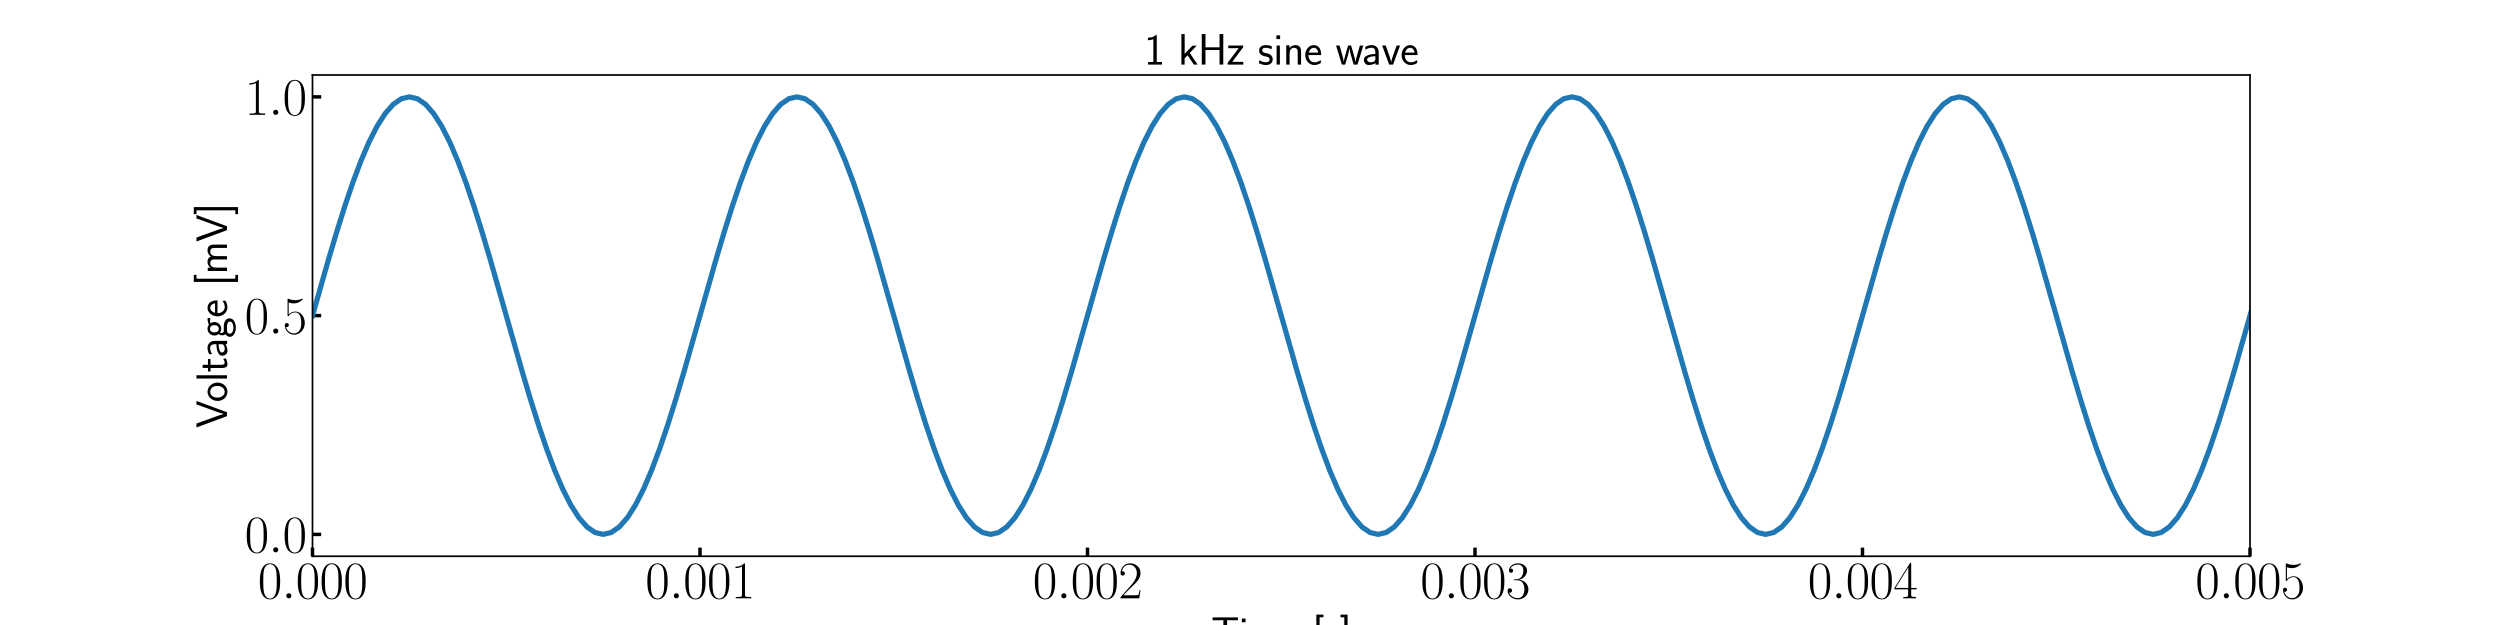 <?xml version="1.0" encoding="utf-8" standalone="no"?>
<!DOCTYPE svg PUBLIC "-//W3C//DTD SVG 1.1//EN"
  "http://www.w3.org/Graphics/SVG/1.1/DTD/svg11.dtd">
<svg xmlns:xlink="http://www.w3.org/1999/xlink" width="1440pt" height="360pt" viewBox="0 0 1440 360" xmlns="http://www.w3.org/2000/svg" version="1.1">
 <defs>
  <style type="text/css">*{stroke-linejoin: round; stroke-linecap: butt}</style>
 </defs>
 <g id="figure_1">
  <g id="patch_1">
   <path d="M 0 360 
L 1440 360 
L 1440 0 
L 0 0 
z
" style="fill: #ffffff"/>
  </g>
  <g id="axes_1">
   <g id="patch_2">
    <path d="M 180 320.4 
L 1296 320.4 
L 1296 43.2 
L 180 43.2 
z
" style="fill: #ffffff"/>
   </g>
   <g id="matplotlib.axis_1">
    <g id="xtick_1">
     <g id="line2d_1">
      <defs>
       <path id="m8874146e64" d="M 0 0 
L 0 -5 
" style="stroke: #000000; stroke-width: 2"/>
      </defs>
      <g>
       <use xlink:href="#m8874146e64" x="180" y="320.4" style="stroke: #000000; stroke-width: 2"/>
      </g>
     </g>
     <g id="text_1">
      <!-- $\mathdefault{0.000}$ -->
      <g transform="translate(148.521 344.655)scale(0.3 -0.3)">
       <defs>
        <path id="CMR17-30" d="M 2688 2038 
C 2688 2430 2682 3099 2413 3613 
C 2176 4063 1798 4224 1466 4224 
C 1158 4224 768 4082 525 3620 
C 269 3137 243 2539 243 2038 
C 243 1671 250 1112 448 623 
C 723 -39 1216 -128 1466 -128 
C 1760 -128 2208 -7 2470 604 
C 2662 1048 2688 1568 2688 2038 
z
M 1466 -26 
C 1056 -26 813 328 723 816 
C 653 1196 653 1749 653 2109 
C 653 2604 653 3015 736 3407 
C 858 3954 1216 4121 1466 4121 
C 1728 4121 2067 3947 2189 3420 
C 2272 3054 2278 2623 2278 2109 
C 2278 1691 2278 1176 2202 797 
C 2067 96 1690 -26 1466 -26 
z
" transform="scale(0.016)"/>
        <path id="CMMI12-3a" d="M 1178 307 
C 1178 492 1024 620 870 620 
C 685 620 557 467 557 313 
C 557 128 710 0 864 0 
C 1050 0 1178 153 1178 307 
z
" transform="scale(0.016)"/>
       </defs>
       <use xlink:href="#CMR17-30" transform="scale(0.996)"/>
       <use xlink:href="#CMMI12-3a" transform="translate(45.69 0)scale(0.996)"/>
       <use xlink:href="#CMR17-30" transform="translate(72.788 0)scale(0.996)"/>
       <use xlink:href="#CMR17-30" transform="translate(118.478 0)scale(0.996)"/>
       <use xlink:href="#CMR17-30" transform="translate(164.169 0)scale(0.996)"/>
      </g>
     </g>
    </g>
    <g id="xtick_2">
     <g id="line2d_2">
      <g>
       <use xlink:href="#m8874146e64" x="403.2" y="320.4" style="stroke: #000000; stroke-width: 2"/>
      </g>
     </g>
     <g id="text_2">
      <!-- $\mathdefault{0.001}$ -->
      <g transform="translate(371.721 344.655)scale(0.3 -0.3)">
       <defs>
        <path id="CMR17-31" d="M 1702 4083 
C 1702 4217 1696 4224 1606 4224 
C 1357 3927 979 3833 621 3820 
C 602 3820 570 3820 563 3808 
C 557 3795 557 3782 557 3648 
C 755 3648 1088 3686 1344 3839 
L 1344 467 
C 1344 243 1331 166 781 166 
L 589 166 
L 589 0 
C 896 6 1216 12 1523 12 
C 1830 12 2150 6 2458 0 
L 2458 166 
L 2266 166 
C 1715 166 1702 236 1702 467 
L 1702 4083 
z
" transform="scale(0.016)"/>
       </defs>
       <use xlink:href="#CMR17-30" transform="scale(0.996)"/>
       <use xlink:href="#CMMI12-3a" transform="translate(45.69 0)scale(0.996)"/>
       <use xlink:href="#CMR17-30" transform="translate(72.788 0)scale(0.996)"/>
       <use xlink:href="#CMR17-30" transform="translate(118.478 0)scale(0.996)"/>
       <use xlink:href="#CMR17-31" transform="translate(164.169 0)scale(0.996)"/>
      </g>
     </g>
    </g>
    <g id="xtick_3">
     <g id="line2d_3">
      <g>
       <use xlink:href="#m8874146e64" x="626.4" y="320.4" style="stroke: #000000; stroke-width: 2"/>
      </g>
     </g>
     <g id="text_3">
      <!-- $\mathdefault{0.002}$ -->
      <g transform="translate(594.921 344.655)scale(0.3 -0.3)">
       <defs>
        <path id="CMR17-32" d="M 2669 990 
L 2554 990 
C 2490 537 2438 460 2413 422 
C 2381 371 1920 371 1830 371 
L 602 371 
C 832 620 1280 1073 1824 1596 
C 2214 1966 2669 2400 2669 3033 
C 2669 3788 2067 4224 1395 4224 
C 691 4224 262 3603 262 3027 
C 262 2777 448 2745 525 2745 
C 589 2745 781 2783 781 3007 
C 781 3206 614 3264 525 3264 
C 486 3264 448 3257 422 3244 
C 544 3788 915 4057 1306 4057 
C 1862 4057 2227 3616 2227 3033 
C 2227 2477 1901 1998 1536 1583 
L 262 147 
L 262 0 
L 2515 0 
L 2669 990 
z
" transform="scale(0.016)"/>
       </defs>
       <use xlink:href="#CMR17-30" transform="scale(0.996)"/>
       <use xlink:href="#CMMI12-3a" transform="translate(45.69 0)scale(0.996)"/>
       <use xlink:href="#CMR17-30" transform="translate(72.788 0)scale(0.996)"/>
       <use xlink:href="#CMR17-30" transform="translate(118.478 0)scale(0.996)"/>
       <use xlink:href="#CMR17-32" transform="translate(164.169 0)scale(0.996)"/>
      </g>
     </g>
    </g>
    <g id="xtick_4">
     <g id="line2d_4">
      <g>
       <use xlink:href="#m8874146e64" x="849.6" y="320.4" style="stroke: #000000; stroke-width: 2"/>
      </g>
     </g>
     <g id="text_4">
      <!-- $\mathdefault{0.003}$ -->
      <g transform="translate(818.121 344.655)scale(0.3 -0.3)">
       <defs>
        <path id="CMR17-33" d="M 1414 2176 
C 1984 2176 2234 1673 2234 1094 
C 2234 322 1824 25 1453 25 
C 1114 25 563 193 390 691 
C 422 678 454 678 486 678 
C 640 678 755 780 755 947 
C 755 1132 614 1216 486 1216 
C 378 1216 211 1164 211 927 
C 211 335 787 -128 1466 -128 
C 2176 -128 2720 432 2720 1087 
C 2720 1718 2208 2176 1600 2246 
C 2086 2347 2554 2776 2554 3353 
C 2554 3856 2048 4224 1472 4224 
C 890 4224 378 3862 378 3347 
C 378 3123 544 3084 627 3084 
C 762 3084 877 3167 877 3334 
C 877 3500 762 3584 627 3584 
C 602 3584 570 3584 544 3571 
C 730 3999 1235 4076 1459 4076 
C 1683 4076 2106 3966 2106 3347 
C 2106 3167 2080 2851 1862 2574 
C 1670 2329 1453 2316 1242 2297 
C 1210 2297 1062 2284 1037 2284 
C 992 2278 966 2272 966 2227 
C 966 2182 973 2176 1101 2176 
L 1414 2176 
z
" transform="scale(0.016)"/>
       </defs>
       <use xlink:href="#CMR17-30" transform="scale(0.996)"/>
       <use xlink:href="#CMMI12-3a" transform="translate(45.69 0)scale(0.996)"/>
       <use xlink:href="#CMR17-30" transform="translate(72.788 0)scale(0.996)"/>
       <use xlink:href="#CMR17-30" transform="translate(118.478 0)scale(0.996)"/>
       <use xlink:href="#CMR17-33" transform="translate(164.169 0)scale(0.996)"/>
      </g>
     </g>
    </g>
    <g id="xtick_5">
     <g id="line2d_5">
      <g>
       <use xlink:href="#m8874146e64" x="1072.8" y="320.4" style="stroke: #000000; stroke-width: 2"/>
      </g>
     </g>
     <g id="text_5">
      <!-- $\mathdefault{0.004}$ -->
      <g transform="translate(1041.321 344.655)scale(0.3 -0.3)">
       <defs>
        <path id="CMR17-34" d="M 2150 4147 
C 2150 4281 2144 4288 2029 4288 
L 128 1254 
L 128 1088 
L 1779 1088 
L 1779 460 
C 1779 230 1766 166 1318 166 
L 1197 166 
L 1197 0 
C 1402 12 1747 12 1965 12 
C 2182 12 2528 12 2733 0 
L 2733 166 
L 2611 166 
C 2163 166 2150 230 2150 460 
L 2150 1088 
L 2803 1088 
L 2803 1254 
L 2150 1254 
L 2150 4147 
z
M 1798 3723 
L 1798 1254 
L 256 1254 
L 1798 3723 
z
" transform="scale(0.016)"/>
       </defs>
       <use xlink:href="#CMR17-30" transform="scale(0.996)"/>
       <use xlink:href="#CMMI12-3a" transform="translate(45.69 0)scale(0.996)"/>
       <use xlink:href="#CMR17-30" transform="translate(72.788 0)scale(0.996)"/>
       <use xlink:href="#CMR17-30" transform="translate(118.478 0)scale(0.996)"/>
       <use xlink:href="#CMR17-34" transform="translate(164.169 0)scale(0.996)"/>
      </g>
     </g>
    </g>
    <g id="xtick_6">
     <g id="line2d_6">
      <g>
       <use xlink:href="#m8874146e64" x="1296" y="320.4" style="stroke: #000000; stroke-width: 2"/>
      </g>
     </g>
     <g id="text_6">
      <!-- $\mathdefault{0.005}$ -->
      <g transform="translate(1264.521 344.655)scale(0.3 -0.3)">
       <defs>
        <path id="CMR17-35" d="M 730 3750 
C 794 3724 1056 3641 1325 3641 
C 1920 3641 2246 3961 2432 4140 
C 2432 4191 2432 4224 2394 4224 
C 2387 4224 2374 4224 2323 4198 
C 2099 4102 1837 4032 1517 4032 
C 1325 4032 1037 4055 723 4191 
C 653 4224 640 4224 634 4224 
C 602 4224 595 4217 595 4090 
L 595 2231 
C 595 2113 595 2080 659 2080 
C 691 2080 704 2093 736 2139 
C 941 2435 1222 2560 1542 2560 
C 1766 2560 2246 2415 2246 1293 
C 2246 1087 2246 716 2054 422 
C 1894 159 1645 25 1370 25 
C 947 25 518 319 403 812 
C 429 806 480 793 506 793 
C 589 793 749 838 749 1036 
C 749 1209 627 1280 506 1280 
C 358 1280 262 1190 262 1011 
C 262 454 704 -128 1382 -128 
C 2042 -128 2669 441 2669 1267 
C 2669 2054 2170 2662 1549 2662 
C 1222 2662 947 2540 730 2304 
L 730 3750 
z
" transform="scale(0.016)"/>
       </defs>
       <use xlink:href="#CMR17-30" transform="scale(0.996)"/>
       <use xlink:href="#CMMI12-3a" transform="translate(45.69 0)scale(0.996)"/>
       <use xlink:href="#CMR17-30" transform="translate(72.788 0)scale(0.996)"/>
       <use xlink:href="#CMR17-30" transform="translate(118.478 0)scale(0.996)"/>
       <use xlink:href="#CMR17-35" transform="translate(164.169 0)scale(0.996)"/>
      </g>
     </g>
    </g>
    <g id="text_7">
     <!-- Time [s] -->
     <g transform="translate(697.577 373.126)scale(0.25 -0.25)">
      <defs>
       <path id="CMSS17-54" d="M 2317 3987 
L 2848 3987 
C 2925 3987 3002 3980 3078 3980 
L 3878 3980 
L 3878 4396 
L 218 4396 
L 218 3980 
L 1018 3980 
C 1094 3980 1171 3987 1248 3987 
L 1779 3987 
L 1779 0 
L 2317 0 
L 2317 3987 
z
" transform="scale(0.016)"/>
       <path id="CMSS17-69" d="M 979 4224 
L 442 4224 
L 442 3686 
L 979 3686 
L 979 4224 
z
M 947 2752 
L 474 2752 
L 474 0 
L 947 0 
L 947 2752 
z
" transform="scale(0.016)"/>
       <path id="CMSS17-6d" d="M 4288 1878 
C 4288 2309 4179 2816 3462 2816 
C 2982 2816 2694 2515 2566 2328 
C 2451 2668 2182 2816 1798 2816 
C 1363 2816 1088 2566 941 2386 
L 941 2783 
L 474 2783 
L 474 0 
L 960 0 
L 960 1556 
C 960 1936 1101 2425 1555 2425 
C 2138 2425 2138 2013 2138 1826 
L 2138 0 
L 2624 0 
L 2624 1556 
C 2624 1936 2765 2425 3219 2425 
C 3802 2425 3802 2013 3802 1826 
L 3802 0 
L 4288 0 
L 4288 1878 
z
" transform="scale(0.016)"/>
       <path id="CMSS17-65" d="M 2502 1375 
C 2502 1587 2490 2001 2285 2347 
C 2061 2713 1696 2816 1421 2816 
C 755 2816 192 2184 192 1363 
C 192 579 774 -64 1510 -64 
C 1798 -64 2150 19 2470 249 
C 2470 275 2458 414 2451 421 
C 2451 433 2432 629 2432 655 
C 2125 408 1773 326 1517 326 
C 1107 326 666 667 646 1375 
L 2502 1375 
z
M 698 1728 
C 781 2086 1062 2425 1421 2425 
C 1517 2425 1965 2412 2080 1728 
L 698 1728 
z
" transform="scale(0.016)"/>
       <path id="CMSS17-5b" d="M 1613 -1600 
L 1613 -1210 
L 1062 -1210 
L 1062 4409 
L 1613 4409 
L 1613 4800 
L 595 4800 
L 595 -1600 
L 1613 -1600 
z
" transform="scale(0.016)"/>
       <path id="CMSS17-73" d="M 2061 2623 
C 1683 2803 1389 2816 1197 2816 
C 742 2816 198 2655 198 2009 
C 198 1363 902 1222 1094 1183 
C 1389 1126 1715 1062 1715 742 
C 1715 339 1254 339 1171 339 
C 915 339 563 409 243 639 
L 166 211 
C 531 0 883 -64 1178 -64 
C 1965 -64 2163 416 2163 780 
C 2163 1094 1984 1305 1862 1401 
C 1651 1567 1574 1587 1050 1695 
C 960 1708 646 1779 646 2067 
C 646 2431 1050 2431 1139 2431 
C 1555 2431 1811 2303 1984 2207 
L 2061 2623 
z
" transform="scale(0.016)"/>
       <path id="CMSS17-5d" d="M 1146 4800 
L 128 4800 
L 128 4409 
L 678 4409 
L 678 -1210 
L 128 -1210 
L 128 -1600 
L 1146 -1600 
L 1146 4800 
z
" transform="scale(0.016)"/>
      </defs>
      <use xlink:href="#CMSS17-54" transform="scale(0.996)"/>
      <use xlink:href="#CMSS17-69" transform="translate(63.819 0)scale(0.996)"/>
      <use xlink:href="#CMSS17-6d" transform="translate(86 0)scale(0.996)"/>
      <use xlink:href="#CMSS17-65" transform="translate(160.229 0)scale(0.996)"/>
      <use xlink:href="#CMSS17-5b" transform="translate(233.097 0)scale(0.996)"/>
      <use xlink:href="#CMSS17-73" transform="translate(260.283 0)scale(0.996)"/>
      <use xlink:href="#CMSS17-5d" transform="translate(296.196 0)scale(0.996)"/>
     </g>
    </g>
   </g>
   <g id="matplotlib.axis_2">
    <g id="ytick_1">
     <g id="line2d_7">
      <defs>
       <path id="m19fc307887" d="M 0 0 
L 5 0 
" style="stroke: #000000; stroke-width: 2"/>
      </defs>
      <g>
       <use xlink:href="#m19fc307887" x="180" y="307.8" style="stroke: #000000; stroke-width: 2"/>
      </g>
     </g>
     <g id="text_8">
      <!-- $\mathdefault{0.0}$ -->
      <g transform="translate(140.957 318.178)scale(0.3 -0.3)">
       <use xlink:href="#CMR17-30" transform="scale(0.996)"/>
       <use xlink:href="#CMMI12-3a" transform="translate(45.69 0)scale(0.996)"/>
       <use xlink:href="#CMR17-30" transform="translate(72.788 0)scale(0.996)"/>
      </g>
     </g>
    </g>
    <g id="ytick_2">
     <g id="line2d_8">
      <g>
       <use xlink:href="#m19fc307887" x="180" y="181.8" style="stroke: #000000; stroke-width: 2"/>
      </g>
     </g>
     <g id="text_9">
      <!-- $\mathdefault{0.5}$ -->
      <g transform="translate(140.957 192.178)scale(0.3 -0.3)">
       <use xlink:href="#CMR17-30" transform="scale(0.996)"/>
       <use xlink:href="#CMMI12-3a" transform="translate(45.69 0)scale(0.996)"/>
       <use xlink:href="#CMR17-35" transform="translate(72.788 0)scale(0.996)"/>
      </g>
     </g>
    </g>
    <g id="ytick_3">
     <g id="line2d_9">
      <g>
       <use xlink:href="#m19fc307887" x="180" y="55.8" style="stroke: #000000; stroke-width: 2"/>
      </g>
     </g>
     <g id="text_10">
      <!-- $\mathdefault{1.0}$ -->
      <g transform="translate(140.957 66.178)scale(0.3 -0.3)">
       <use xlink:href="#CMR17-31" transform="scale(0.996)"/>
       <use xlink:href="#CMMI12-3a" transform="translate(45.69 0)scale(0.996)"/>
       <use xlink:href="#CMR17-30" transform="translate(72.788 0)scale(0.996)"/>
      </g>
     </g>
    </g>
    <g id="text_11">
     <!-- Voltage [mV] -->
     <g transform="translate(130.751 246.54)rotate(-90)scale(0.25 -0.25)">
      <defs>
       <path id="CMSS17-56" d="M 3910 4416 
L 3411 4416 
L 2304 1361 
C 2272 1272 2074 687 2035 484 
L 2029 484 
C 1978 725 1773 1291 1664 1603 
L 922 3670 
L 646 4416 
L 83 4416 
L 1715 0 
L 2278 0 
L 3910 4416 
z
" transform="scale(0.016)"/>
       <path id="CMSS17-6f" d="M 2829 1356 
C 2829 2175 2221 2816 1504 2816 
C 768 2816 173 2156 173 1356 
C 173 544 787 -64 1498 -64 
C 2227 -64 2829 563 2829 1356 
z
M 1504 339 
C 1050 339 659 710 659 1407 
C 659 2150 1114 2425 1498 2425 
C 1914 2425 2342 2124 2342 1407 
C 2342 684 1926 339 1504 339 
z
" transform="scale(0.016)"/>
       <path id="CMSS17-6c" d="M 947 4416 
L 474 4416 
L 474 0 
L 947 0 
L 947 4416 
z
" transform="scale(0.016)"/>
       <path id="CMSS17-74" d="M 1069 2380 
L 1901 2380 
L 1901 2752 
L 1069 2752 
L 1069 3520 
L 614 3520 
L 614 2752 
L 109 2752 
L 109 2380 
L 602 2380 
L 602 751 
C 602 384 685 -64 1107 -64 
C 1427 -64 1722 25 2003 172 
L 1901 551 
C 1747 416 1562 339 1363 339 
C 1082 339 1069 699 1069 860 
L 1069 2380 
z
" transform="scale(0.016)"/>
       <path id="CMSS17-61" d="M 2406 1789 
C 2406 2399 1978 2816 1402 2816 
C 1120 2816 813 2764 461 2559 
L 499 2133 
C 659 2250 934 2438 1395 2438 
C 1722 2438 1920 2185 1920 1782 
L 1920 1536 
C 896 1504 256 1209 256 711 
C 256 452 416 -64 947 -64 
C 1043 -64 1562 -52 1933 224 
L 1933 -13 
L 2406 -13 
L 2406 1789 
z
M 1920 824 
C 1920 711 1920 559 1728 446 
C 1562 339 1350 326 1261 326 
C 941 326 723 503 723 723 
C 723 1165 1722 1209 1920 1216 
L 1920 824 
z
" transform="scale(0.016)"/>
       <path id="CMSS17-67" d="M 2848 2816 
C 2483 2809 2170 2739 1914 2617 
C 1702 2783 1485 2816 1338 2816 
C 781 2816 358 2356 358 1824 
C 358 1481 550 1222 563 1209 
C 448 1049 384 876 384 684 
C 384 460 474 300 544 211 
C 211 6 166 -308 166 -429 
C 166 -896 749 -1280 1498 -1280 
C 2253 -1280 2835 -896 2835 -423 
C 2835 460 1856 467 1587 467 
L 1069 467 
C 973 467 717 467 717 793 
C 717 921 774 1004 781 1011 
C 877 940 1075 832 1338 832 
C 1869 832 2310 1279 2310 1824 
C 2310 2128 2170 2349 2112 2425 
L 2131 2425 
C 2150 2425 2419 2444 2515 2444 
C 2720 2444 2739 2438 2918 2419 
L 2848 2816 
z
M 1338 1184 
C 1120 1184 813 1317 813 1824 
C 813 2375 1165 2463 1331 2463 
C 1549 2463 1856 2330 1856 1824 
C 1856 1272 1504 1184 1338 1184 
z
M 1581 0 
C 1734 0 2381 0 2381 -436 
C 2381 -711 1984 -928 1504 -928 
C 1018 -928 621 -717 621 -429 
C 621 -397 621 0 1062 0 
L 1581 0 
z
" transform="scale(0.016)"/>
      </defs>
      <use xlink:href="#CMSS17-56" transform="scale(0.996)"/>
      <use xlink:href="#CMSS17-6f" transform="translate(59.615 0)scale(0.996)"/>
      <use xlink:href="#CMSS17-6c" transform="translate(106.459 0)scale(0.996)"/>
      <use xlink:href="#CMSS17-74" transform="translate(128.64 0)scale(0.996)"/>
      <use xlink:href="#CMSS17-61" transform="translate(162.471 0)scale(0.996)"/>
      <use xlink:href="#CMSS17-67" transform="translate(207.393 0)scale(0.996)"/>
      <use xlink:href="#CMSS17-65" transform="translate(254.237 0)scale(0.996)"/>
      <use xlink:href="#CMSS17-5b" transform="translate(327.105 0)scale(0.996)"/>
      <use xlink:href="#CMSS17-6d" transform="translate(354.29 0)scale(0.996)"/>
      <use xlink:href="#CMSS17-56" transform="translate(428.519 0)scale(0.996)"/>
      <use xlink:href="#CMSS17-5d" transform="translate(490.737 0)scale(0.996)"/>
     </g>
    </g>
   </g>
   <g id="line2d_10">
    <path d="M 180 181.8 
L 189.3 149.189 
L 193.95 133.582 
L 198.6 118.8 
L 203.25 105.096 
L 207.9 92.705 
L 212.55 81.837 
L 217.2 72.681 
L 221.85 65.391 
L 226.5 60.093 
L 231.15 56.878 
L 235.8 55.8 
L 240.45 56.878 
L 245.1 60.093 
L 249.75 65.391 
L 254.4 72.681 
L 259.05 81.837 
L 263.7 92.705 
L 268.35 105.096 
L 273 118.8 
L 277.65 133.582 
L 282.3 149.189 
L 291.6 181.8 
L 300.9 214.411 
L 305.55 230.018 
L 310.2 244.8 
L 314.85 258.504 
L 319.5 270.895 
L 324.15 281.763 
L 328.8 290.919 
L 333.45 298.209 
L 338.1 303.507 
L 342.75 306.722 
L 347.4 307.8 
L 352.05 306.722 
L 356.7 303.507 
L 361.35 298.209 
L 366 290.919 
L 370.65 281.763 
L 375.3 270.895 
L 379.95 258.504 
L 384.6 244.8 
L 389.25 230.018 
L 393.9 214.411 
L 403.2 181.8 
L 412.5 149.189 
L 417.15 133.582 
L 421.8 118.8 
L 426.45 105.096 
L 431.1 92.705 
L 435.75 81.837 
L 440.4 72.681 
L 445.05 65.391 
L 449.7 60.093 
L 454.35 56.878 
L 459 55.8 
L 463.65 56.878 
L 468.3 60.093 
L 472.95 65.391 
L 477.6 72.681 
L 482.25 81.837 
L 486.9 92.705 
L 491.55 105.096 
L 496.2 118.8 
L 500.85 133.582 
L 505.5 149.189 
L 514.8 181.8 
L 524.1 214.411 
L 528.75 230.018 
L 533.4 244.8 
L 538.05 258.504 
L 542.7 270.895 
L 547.35 281.763 
L 552 290.919 
L 556.65 298.209 
L 561.3 303.507 
L 565.95 306.722 
L 570.6 307.8 
L 575.25 306.722 
L 579.9 303.507 
L 584.55 298.209 
L 589.2 290.919 
L 593.85 281.763 
L 598.5 270.895 
L 603.15 258.504 
L 607.8 244.8 
L 612.45 230.018 
L 617.1 214.411 
L 626.4 181.8 
L 635.7 149.189 
L 640.35 133.582 
L 645 118.8 
L 649.65 105.096 
L 654.3 92.705 
L 658.95 81.837 
L 663.6 72.681 
L 668.25 65.391 
L 672.9 60.093 
L 677.55 56.878 
L 682.2 55.8 
L 686.85 56.878 
L 691.5 60.093 
L 696.15 65.391 
L 700.8 72.681 
L 705.45 81.837 
L 710.1 92.705 
L 714.75 105.096 
L 719.4 118.8 
L 724.05 133.582 
L 728.7 149.189 
L 738 181.8 
L 747.3 214.411 
L 751.95 230.018 
L 756.6 244.8 
L 761.25 258.504 
L 765.9 270.895 
L 770.55 281.763 
L 775.2 290.919 
L 779.85 298.209 
L 784.5 303.507 
L 789.15 306.722 
L 793.8 307.8 
L 798.45 306.722 
L 803.1 303.507 
L 807.75 298.209 
L 812.4 290.919 
L 817.05 281.763 
L 821.7 270.895 
L 826.35 258.504 
L 831 244.8 
L 835.65 230.018 
L 840.3 214.411 
L 849.6 181.8 
L 858.9 149.189 
L 863.55 133.582 
L 868.2 118.8 
L 872.85 105.096 
L 877.5 92.705 
L 882.15 81.837 
L 886.8 72.681 
L 891.45 65.391 
L 896.1 60.093 
L 900.75 56.878 
L 905.4 55.8 
L 910.05 56.878 
L 914.7 60.093 
L 919.35 65.391 
L 924 72.681 
L 928.65 81.837 
L 933.3 92.705 
L 937.95 105.096 
L 942.6 118.8 
L 947.25 133.582 
L 951.9 149.189 
L 961.2 181.8 
L 970.5 214.411 
L 975.15 230.018 
L 979.8 244.8 
L 984.45 258.504 
L 989.1 270.895 
L 993.75 281.763 
L 998.4 290.919 
L 1003.05 298.209 
L 1007.7 303.507 
L 1012.35 306.722 
L 1017 307.8 
L 1021.65 306.722 
L 1026.3 303.507 
L 1030.95 298.209 
L 1035.6 290.919 
L 1040.25 281.763 
L 1044.9 270.895 
L 1049.55 258.504 
L 1054.2 244.8 
L 1058.85 230.018 
L 1063.5 214.411 
L 1072.8 181.8 
L 1082.1 149.189 
L 1086.75 133.582 
L 1091.4 118.8 
L 1096.05 105.096 
L 1100.7 92.705 
L 1105.35 81.837 
L 1110 72.681 
L 1114.65 65.391 
L 1119.3 60.093 
L 1123.95 56.878 
L 1128.6 55.8 
L 1133.25 56.878 
L 1137.9 60.093 
L 1142.55 65.391 
L 1147.2 72.681 
L 1151.85 81.837 
L 1156.5 92.705 
L 1161.15 105.096 
L 1165.8 118.8 
L 1170.45 133.582 
L 1175.1 149.189 
L 1184.4 181.8 
L 1193.7 214.411 
L 1198.35 230.018 
L 1203 244.8 
L 1207.65 258.504 
L 1212.3 270.895 
L 1216.95 281.763 
L 1221.6 290.919 
L 1226.25 298.209 
L 1230.9 303.507 
L 1235.55 306.722 
L 1240.2 307.8 
L 1244.85 306.722 
L 1249.5 303.507 
L 1254.15 298.209 
L 1258.8 290.919 
L 1263.45 281.763 
L 1268.1 270.895 
L 1272.75 258.504 
L 1277.4 244.8 
L 1282.05 230.018 
L 1286.7 214.411 
L 1296 181.8 
L 1300.65 165.354 
L 1300.65 165.354 
" clip-path="url(#pf807ac2c85)" style="fill: none; stroke: #1f77b4; stroke-width: 3; stroke-linecap: square"/>
   </g>
   <g id="patch_3">
    <path d="M 180 320.4 
L 180 43.2 
" style="fill: none; stroke: #000000; stroke-linejoin: miter; stroke-linecap: square"/>
   </g>
   <g id="patch_4">
    <path d="M 1296 320.4 
L 1296 43.2 
" style="fill: none; stroke: #000000; stroke-linejoin: miter; stroke-linecap: square"/>
   </g>
   <g id="patch_5">
    <path d="M 180 320.4 
L 1296 320.4 
" style="fill: none; stroke: #000000; stroke-linejoin: miter; stroke-linecap: square"/>
   </g>
   <g id="patch_6">
    <path d="M 180 43.2 
L 1296 43.2 
" style="fill: none; stroke: #000000; stroke-linejoin: miter; stroke-linecap: square"/>
   </g>
   <g id="text_12">
    <!-- 1 kHz sine wave -->
    <g transform="translate(659.051 37.2)scale(0.25 -0.25)">
     <defs>
      <path id="CMSS17-31" d="M 1818 4288 
L 1696 4288 
C 1350 3949 947 3902 538 3891 
L 538 3520 
C 723 3526 1024 3539 1325 3673 
L 1325 371 
L 570 371 
L 570 0 
L 2573 0 
L 2573 371 
L 1818 371 
L 1818 4288 
z
" transform="scale(0.016)"/>
      <path id="CMSS17-6b" d="M 1696 1686 
L 2688 2735 
L 2074 2735 
L 954 1552 
L 954 4416 
L 480 4416 
L 480 0 
L 947 0 
L 947 891 
L 1376 1342 
L 2278 0 
L 2822 0 
L 1696 1686 
z
" transform="scale(0.016)"/>
      <path id="CMSS17-48" d="M 3674 4416 
L 3136 4416 
L 3136 2496 
L 1101 2496 
L 1101 4416 
L 563 4416 
L 563 0 
L 1101 0 
L 1101 2105 
L 3136 2105 
L 3136 0 
L 3674 0 
L 3674 4416 
z
" transform="scale(0.016)"/>
      <path id="CMSS17-7a" d="M 2400 2502 
L 2400 2752 
L 250 2752 
L 250 2367 
L 1069 2367 
C 1146 2367 1222 2374 1299 2374 
L 1747 2374 
L 166 262 
L 166 0 
L 2419 0 
L 2419 396 
L 1549 396 
C 1472 396 1395 390 1318 390 
L 826 390 
L 2400 2502 
z
" transform="scale(0.016)"/>
      <path id="CMSS17-6e" d="M 2618 1878 
C 2618 2283 2522 2816 1798 2816 
C 1389 2816 1120 2604 941 2386 
L 941 2783 
L 474 2783 
L 474 0 
L 960 0 
L 960 1556 
C 960 1962 1114 2425 1549 2425 
C 2112 2425 2131 2045 2131 1826 
L 2131 0 
L 2618 0 
L 2618 1878 
z
" transform="scale(0.016)"/>
      <path id="CMSS17-77" d="M 4013 2752 
L 3526 2752 
L 3187 1600 
C 3117 1356 2918 684 2893 371 
L 2886 371 
C 2874 563 2765 1024 2586 1632 
L 2259 2752 
L 1818 2752 
L 1498 1657 
C 1338 1100 1216 627 1203 371 
L 1197 371 
C 1171 748 909 1632 870 1772 
L 582 2752 
L 83 2752 
L 915 0 
L 1402 0 
C 1734 1100 1990 1952 2010 2380 
C 2022 2169 2131 1715 2195 1491 
L 2618 0 
L 3181 0 
L 4013 2752 
z
" transform="scale(0.016)"/>
      <path id="CMSS17-76" d="M 2675 2752 
L 2176 2752 
L 1747 1555 
C 1613 1164 1421 627 1389 352 
L 1382 352 
C 1370 467 1318 633 1286 748 
C 1248 889 1197 1056 1158 1171 
L 595 2752 
L 83 2752 
L 1094 0 
L 1664 0 
L 2675 2752 
z
" transform="scale(0.016)"/>
     </defs>
     <use xlink:href="#CMSS17-31" transform="scale(0.996)"/>
     <use xlink:href="#CMSS17-6b" transform="translate(78.073 0)scale(0.996)"/>
     <use xlink:href="#CMSS17-48" transform="translate(123.675 0)scale(0.996)"/>
     <use xlink:href="#CMSS17-7a" transform="translate(189.737 0)scale(0.996)"/>
     <use xlink:href="#CMSS17-73" transform="translate(261.644 0)scale(0.996)"/>
     <use xlink:href="#CMSS17-69" transform="translate(297.557 0)scale(0.996)"/>
     <use xlink:href="#CMSS17-6e" transform="translate(319.738 0)scale(0.996)"/>
     <use xlink:href="#CMSS17-65" transform="translate(367.943 0)scale(0.996)"/>
     <use xlink:href="#CMSS17-77" transform="translate(440.811 0)scale(0.996)"/>
     <use xlink:href="#CMSS17-61" transform="translate(502.028 0)scale(0.996)"/>
     <use xlink:href="#CMSS17-76" transform="translate(546.95 0)scale(0.996)"/>
     <use xlink:href="#CMSS17-65" transform="translate(589.95 0)scale(0.996)"/>
    </g>
   </g>
  </g>
 </g>
 <defs>
  <clipPath id="pf807ac2c85">
   <rect x="180" y="43.2" width="1116" height="277.2"/>
  </clipPath>
 </defs>
</svg>
